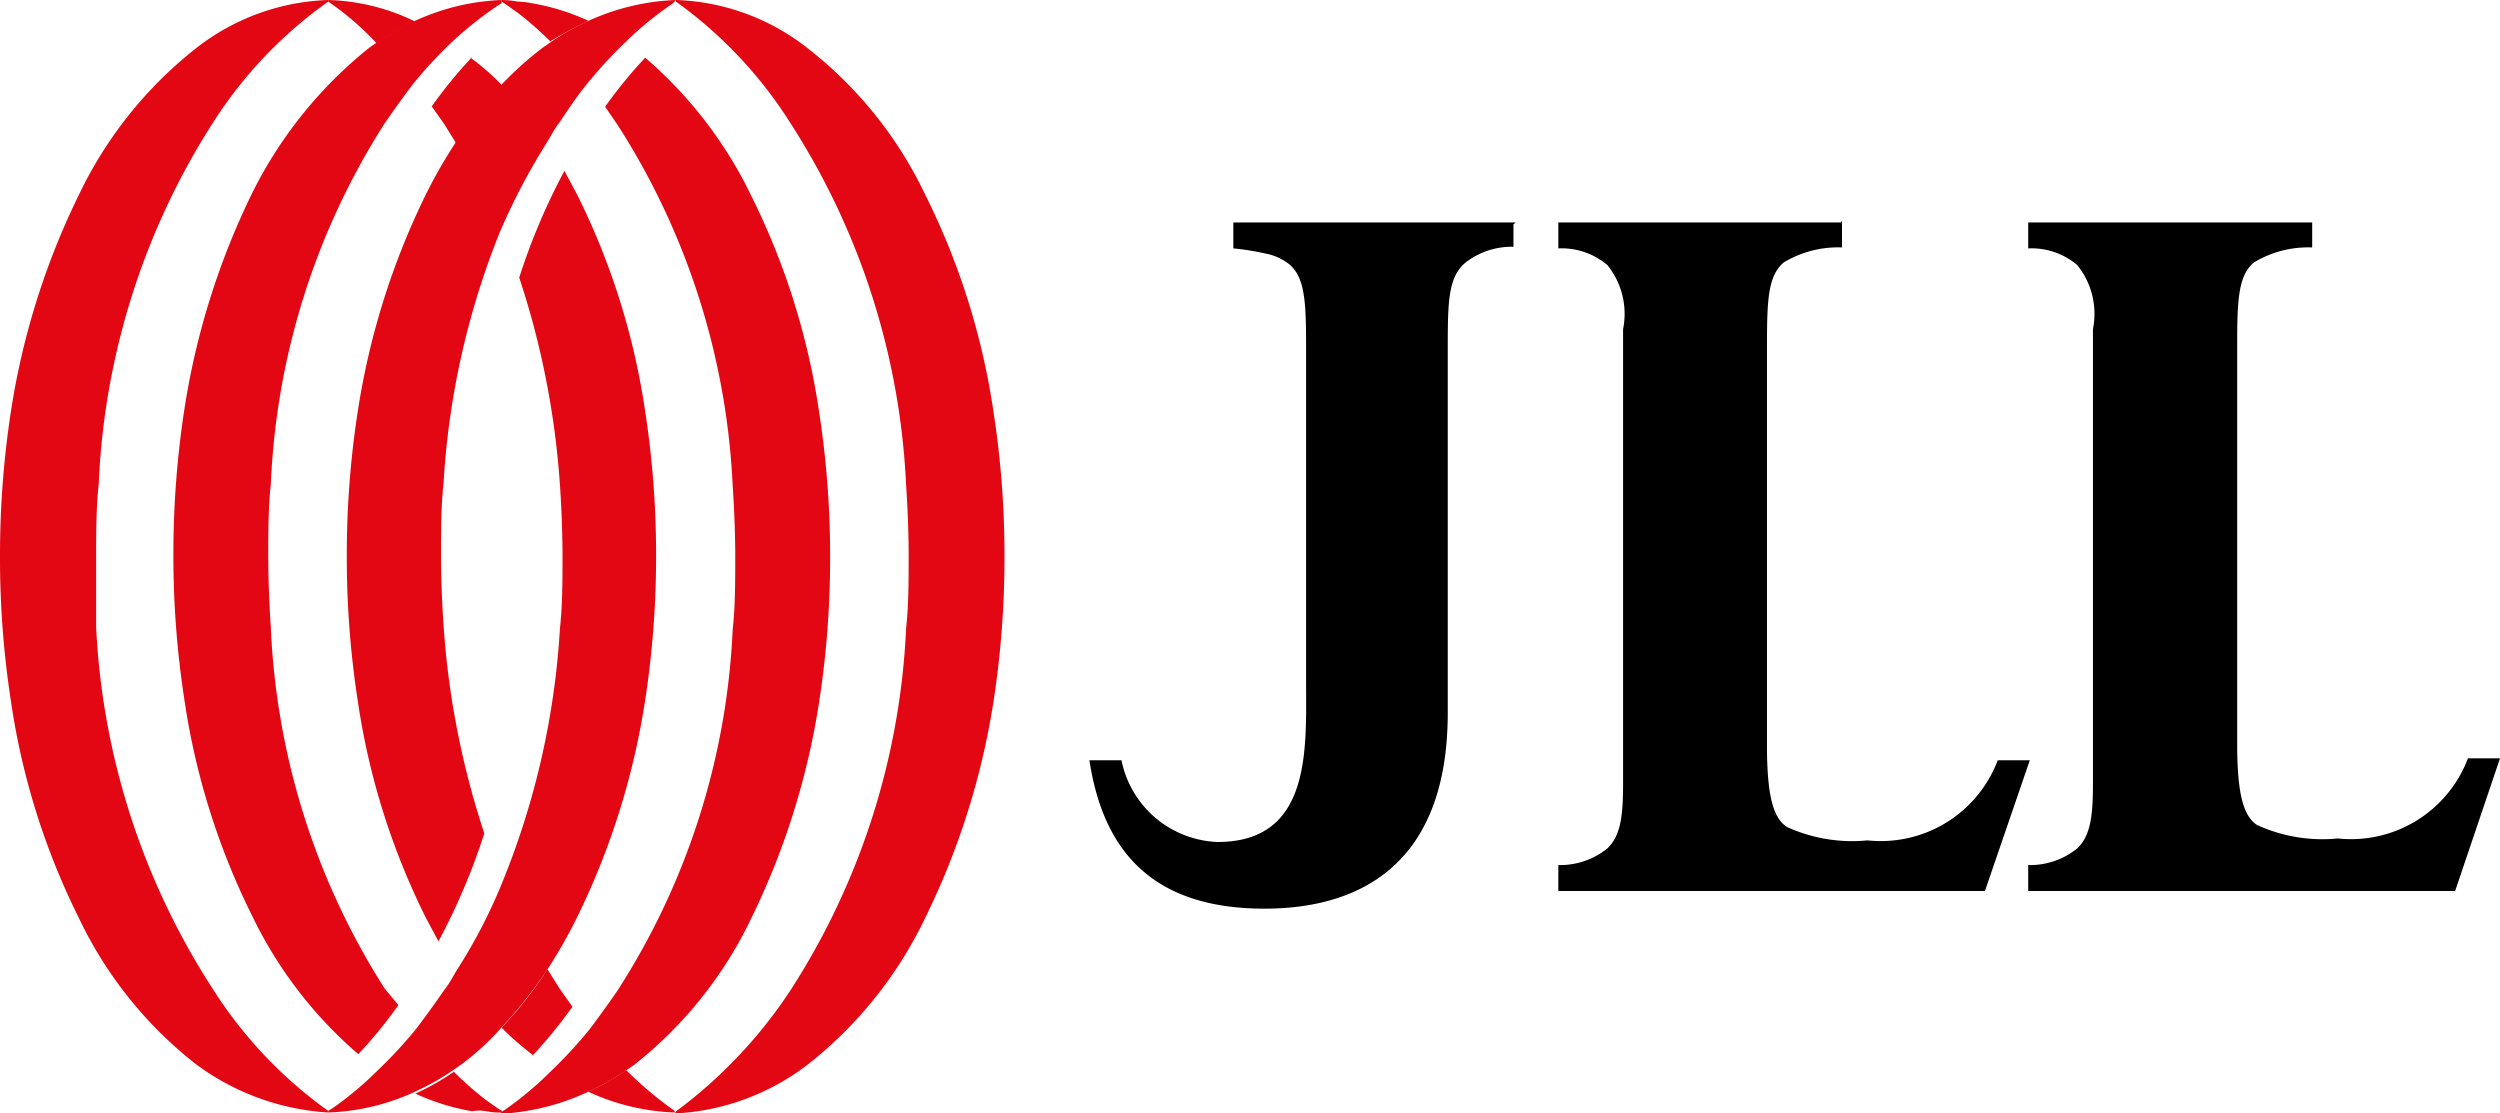 <svg height="34.74" viewBox="0 0 78 34.74" width="78" xmlns="http://www.w3.org/2000/svg"><path d="m47.29 6.94h-8.81v.81a8.14 8.14 0 0 1 1 .16 1.69 1.69 0 0 1 .75.34c.52.44.52 1.3.52 2.81v10.21c0 2.08.18 5-2.76 5a3.18 3.18 0 0 1 -3-2.55h-1c.42 2.76 1.9 4.63 5.46 4.63 3 0 5.72-1.4 5.72-6.11v-11.24c0-1.53 0-2.31.52-2.78a2.34 2.34 0 0 1 1.53-.52v-.7z"/><path d="m57.43 6.94h-8.81v.81a2.21 2.21 0 0 1 1.53.52 2.42 2.42 0 0 1 .49 2v14.2c0 1-.08 1.61-.49 2a2.34 2.34 0 0 1 -1.53.52v.81h13.31l1.4-4.08h-1a3.9 3.9 0 0 1 -4.06 2.5 4.9 4.9 0 0 1 -2.52-.42c-.44-.29-.6-1-.62-2.34v-12.46c0-1.53 0-2.37.52-2.81a3.28 3.28 0 0 1 1.82-.47v-.83z"/><path d="m72.1 6.94h-8.82v.81a2.21 2.21 0 0 1 1.53.52 2.42 2.42 0 0 1 .49 2v14.2c0 1-.08 1.61-.49 2a2.34 2.34 0 0 1 -1.53.52v.81h13.32l1.4-4.14h-1a3.9 3.9 0 0 1 -4.06 2.5 4.9 4.9 0 0 1 -2.52-.42c-.44-.29-.6-1-.62-2.34v-12.4c0-1.53 0-2.37.52-2.81a3.28 3.28 0 0 1 1.82-.47v-.78z"/><g fill="#e30613"><path d="m12.95 34.06a7.81 7.81 0 0 0 1.2-.68l.23-.16a8 8 0 0 0 1.3-1.2 14.24 14.24 0 0 0 1.43-1.82 15.71 15.71 0 0 0 .89-1.57 23.42 23.42 0 0 0 2.13-6.79 29.35 29.35 0 0 0 .34-4.5 29.35 29.35 0 0 0 -.34-4.5 22.42 22.42 0 0 0 -2.13-6.78l-.39-.73a20.05 20.05 0 0 0 -1.41 3.33 26.21 26.21 0 0 1 1.27 6.47c.05.73.08 1.51.08 2.24 0 .73 0 1.51-.08 2.24a24.79 24.79 0 0 1 -1.77 7.85 16.55 16.55 0 0 1 -1.43 2.78c-.13.21-.23.42-.39.62-.29.42-.57.81-.88 1.22a13.88 13.88 0 0 1 -1.2 1.3 10.56 10.56 0 0 1 -1.43 1.2l-.13.08v.05a7 7 0 0 0 2.71-.65z"/><path d="m18.36 34.06a7.81 7.81 0 0 0 1.2-.68l.23-.16a12.89 12.89 0 0 0 3.64-4.55 23.42 23.42 0 0 0 2.13-6.79 29.35 29.35 0 0 0 .34-4.5 29.35 29.35 0 0 0 -.34-4.5 22.42 22.42 0 0 0 -2.13-6.79 13.28 13.28 0 0 0 -3.3-4.29 14.57 14.57 0 0 0 -1.25 1.53l.39.57a22.76 22.76 0 0 1 3.59 11.26c.05.73.08 1.51.08 2.24s0 1.51-.08 2.24a22.68 22.68 0 0 1 -3.59 11.26c-.29.42-.57.81-.88 1.22a13.88 13.88 0 0 1 -1.2 1.3 10.56 10.56 0 0 1 -1.43 1.2l-.13.08v.05a7.4 7.4 0 0 0 2.73-.69z"/><path d="m25.22 33.2a12.89 12.89 0 0 0 3.64-4.55 23.42 23.42 0 0 0 2.14-6.78 29.35 29.35 0 0 0 .34-4.5 29.35 29.35 0 0 0 -.34-4.5 22.42 22.42 0 0 0 -2.13-6.79 12.72 12.72 0 0 0 -3.64-4.55 7 7 0 0 0 -4.14-1.53v.05a13.59 13.59 0 0 1 3.59 3.82 22.76 22.76 0 0 1 3.59 11.26c.05.73.08 1.51.08 2.24s0 1.51-.08 2.24a22.68 22.68 0 0 1 -3.59 11.26 14.85 14.85 0 0 1 -3.61 3.82v.05a7.42 7.42 0 0 0 4.15-1.54z"/><path d="m18.36.65a7.81 7.81 0 0 0 -1.2.68l-.23.16a10.78 10.78 0 0 0 -1.3 1.17 14.24 14.24 0 0 0 -1.43 1.81 15.71 15.71 0 0 0 -.91 1.59 23.42 23.42 0 0 0 -2.13 6.79 29.35 29.35 0 0 0 -.34 4.5 29.35 29.35 0 0 0 .34 4.5 22.42 22.42 0 0 0 2.13 6.79l.39.73a20.05 20.05 0 0 0 1.43-3.37 26.21 26.21 0 0 1 -1.27-6.47c-.05-.73-.08-1.51-.08-2.24 0-.73 0-1.51.08-2.24a24.79 24.79 0 0 1 1.76-7.82 20.28 20.28 0 0 1 1.46-2.78c.13-.21.23-.42.39-.62.28-.42.55-.83.88-1.23a13.88 13.88 0 0 1 1.2-1.3 10.56 10.56 0 0 1 1.47-1.2l.09-.1a7.24 7.24 0 0 0 -2.73.65z"/><path d="m12.95.65a7.81 7.81 0 0 0 -1.2.68l-.23.16a13.49 13.49 0 0 0 -3.64 4.51 23.42 23.42 0 0 0 -2.13 6.79 29.69 29.69 0 0 0 -.34 4.52 29.35 29.35 0 0 0 .34 4.5 22.42 22.42 0 0 0 2.13 6.79 13.28 13.28 0 0 0 3.3 4.29 14.57 14.57 0 0 0 1.25-1.53l-.43-.52a22.76 22.76 0 0 1 -3.55-11.26c-.05-.73-.08-1.51-.08-2.24s0-1.51.08-2.24a22.68 22.68 0 0 1 3.55-11.25c.29-.42.57-.81.88-1.22a13.88 13.88 0 0 1 1.2-1.3 11.73 11.73 0 0 1 1.44-1.15l.13-.08v-.1a7.11 7.11 0 0 0 -2.7.65z"/><path d="m6.11 1.51a12.89 12.89 0 0 0 -3.64 4.55 23.42 23.42 0 0 0 -2.13 6.78 29.69 29.69 0 0 0 -.34 4.53 29.35 29.35 0 0 0 .34 4.5 22.42 22.42 0 0 0 2.13 6.79 12.72 12.72 0 0 0 3.64 4.54 7.71 7.71 0 0 0 4.13 1.51v-.05a13.68 13.68 0 0 1 -3.61-3.82 22.76 22.76 0 0 1 -3.63-11.26c0-.73 0-1.51 0-2.24s0-1.51.08-2.24a22.68 22.68 0 0 1 3.55-11.25 13.57 13.57 0 0 1 3.61-3.8v-.05a7.06 7.06 0 0 0 -4.13 1.51z"/><path d="m16.61 32.94a14.57 14.57 0 0 0 1.25-1.53l-.39-.55-.39-.62a11.9 11.9 0 0 1 -1.43 1.82c.29.31.65.6 1 .88"/><path d="m19.55 33.38a7.53 7.53 0 0 1 -1.2.68 7 7 0 0 0 2.7.65v-.05a11.52 11.52 0 0 1 -1.51-1.27"/><path d="m15.16 34.68a2.56 2.56 0 0 1 .44-.05l-.44-.31a11.23 11.23 0 0 1 -1-.88 7.53 7.53 0 0 1 -1.2.68 7 7 0 0 0 1.77.55 1.27 1.27 0 0 1 .44 0m.49 0v-.01l-.08-.05a2.56 2.56 0 0 1 -.44.05 1.86 1.86 0 0 0 .52.05z"/><path d="m14.72 1.79a14.57 14.57 0 0 0 -1.25 1.53l.39.55.39.63a11.9 11.9 0 0 1 1.43-1.82 7.59 7.59 0 0 0 -1-.88"/><path d="m11.75 1.35a7.53 7.53 0 0 1 1.2-.68 6.59 6.59 0 0 0 -2.71-.67v.05a8.87 8.87 0 0 1 1.51 1.3"/><path d="m18.36.65a7 7 0 0 0 -1.77-.55 2.56 2.56 0 0 0 -.44-.05 2.88 2.88 0 0 0 -.5-.05v.05l.08.05.44.31a11.23 11.23 0 0 1 1 .88 13.14 13.14 0 0 1 1.19-.64"/></g></svg>